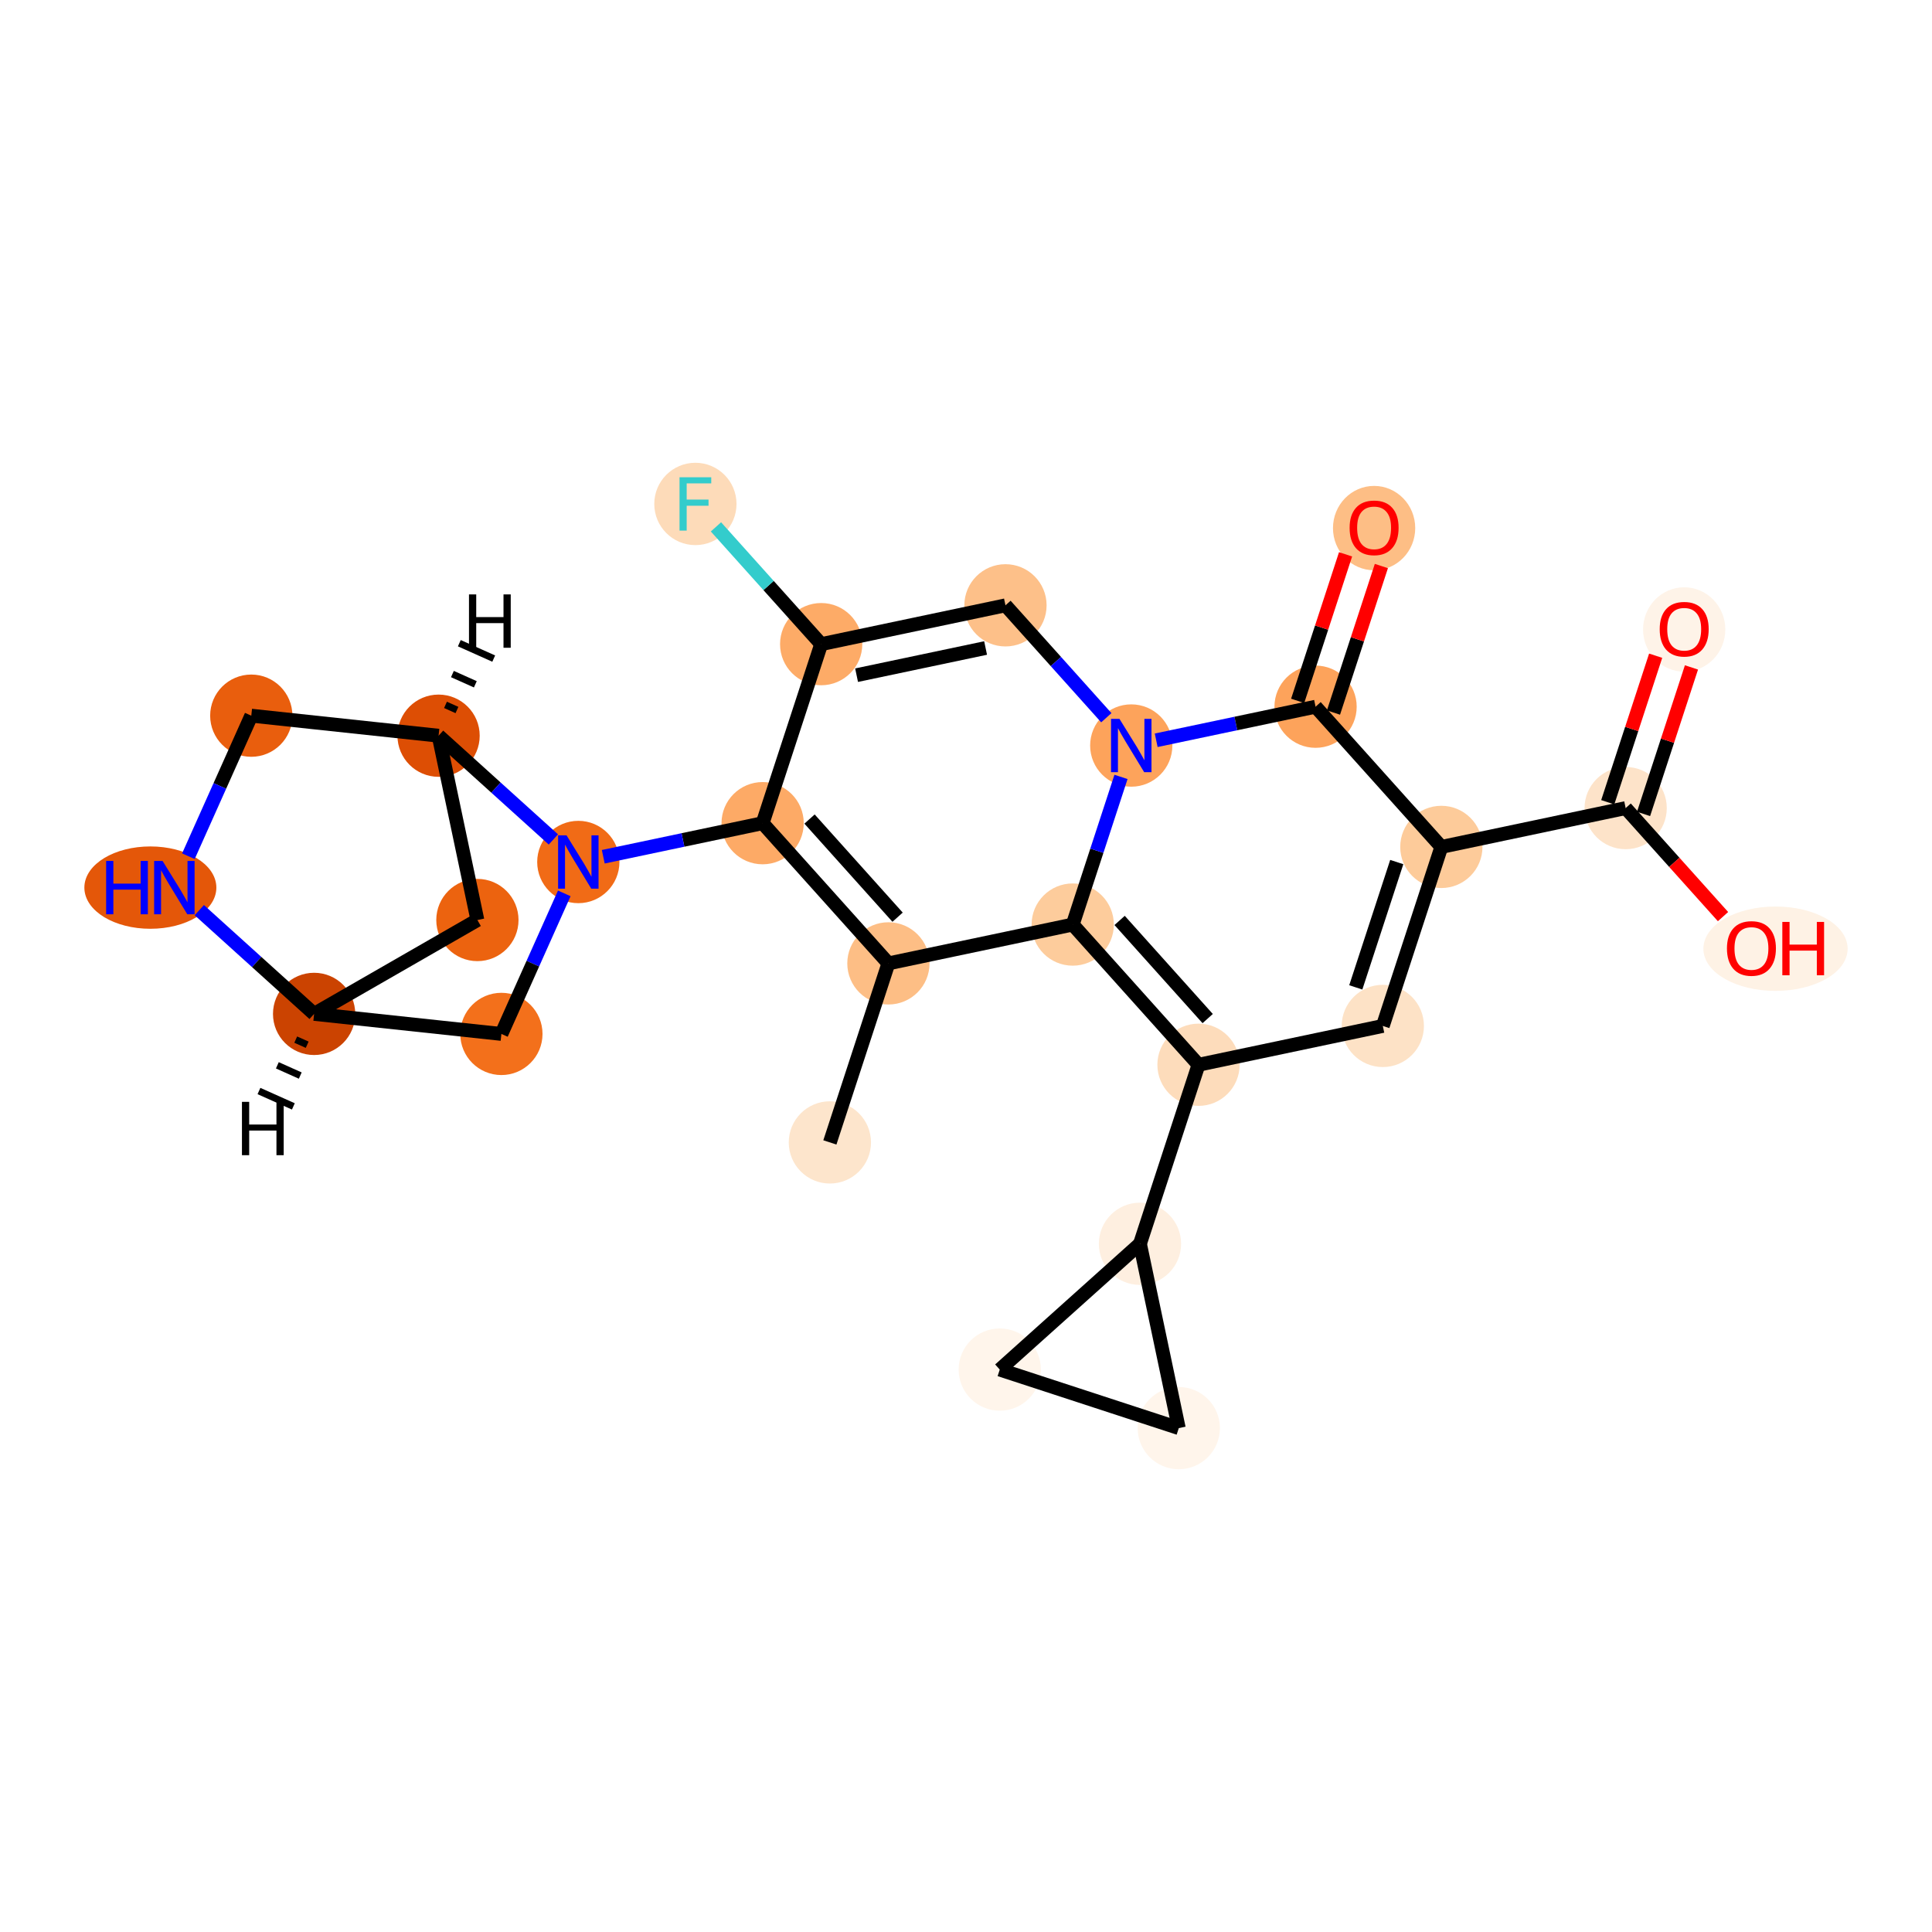 <?xml version='1.0' encoding='iso-8859-1'?>
<svg version='1.1' baseProfile='full'
              xmlns='http://www.w3.org/2000/svg'
                      xmlns:rdkit='http://www.rdkit.org/xml'
                      xmlns:xlink='http://www.w3.org/1999/xlink'
                  xml:space='preserve'
width='280px' height='280px' viewBox='0 0 280 280'>
<!-- END OF HEADER -->
<rect style='opacity:1.0;fill:#FFFFFF;stroke:none' width='280' height='280' x='0' y='0'> </rect>
<ellipse cx='120.272' cy='165.567' rx='5.46' ry='5.46'  style='fill:#FDE5CC;fill-rule:evenodd;stroke:#FDE5CC;stroke-width:1.0px;stroke-linecap:butt;stroke-linejoin:miter;stroke-opacity:1' />
<ellipse cx='128.755' cy='139.621' rx='5.46' ry='5.46'  style='fill:#FDBE85;fill-rule:evenodd;stroke:#FDBE85;stroke-width:1.0px;stroke-linecap:butt;stroke-linejoin:miter;stroke-opacity:1' />
<ellipse cx='110.526' cy='119.301' rx='5.46' ry='5.46'  style='fill:#FDAA66;fill-rule:evenodd;stroke:#FDAA66;stroke-width:1.0px;stroke-linecap:butt;stroke-linejoin:miter;stroke-opacity:1' />
<ellipse cx='83.814' cy='124.928' rx='5.46' ry='5.467'  style='fill:#F16B16;fill-rule:evenodd;stroke:#F16B16;stroke-width:1.0px;stroke-linecap:butt;stroke-linejoin:miter;stroke-opacity:1' />
<ellipse cx='72.666' cy='149.845' rx='5.46' ry='5.46'  style='fill:#F3701B;fill-rule:evenodd;stroke:#F3701B;stroke-width:1.0px;stroke-linecap:butt;stroke-linejoin:miter;stroke-opacity:1' />
<ellipse cx='45.523' cy='146.942' rx='5.46' ry='5.46'  style='fill:#CB4301;fill-rule:evenodd;stroke:#CB4301;stroke-width:1.0px;stroke-linecap:butt;stroke-linejoin:miter;stroke-opacity:1' />
<ellipse cx='69.188' cy='133.336' rx='5.46' ry='5.46'  style='fill:#EC630F;fill-rule:evenodd;stroke:#EC630F;stroke-width:1.0px;stroke-linecap:butt;stroke-linejoin:miter;stroke-opacity:1' />
<ellipse cx='63.562' cy='106.624' rx='5.46' ry='5.46'  style='fill:#DD4E04;fill-rule:evenodd;stroke:#DD4E04;stroke-width:1.0px;stroke-linecap:butt;stroke-linejoin:miter;stroke-opacity:1' />
<ellipse cx='36.418' cy='103.721' rx='5.46' ry='5.46'  style='fill:#E95E0D;fill-rule:evenodd;stroke:#E95E0D;stroke-width:1.0px;stroke-linecap:butt;stroke-linejoin:miter;stroke-opacity:1' />
<ellipse cx='21.792' cy='128.639' rx='9.065' ry='5.467'  style='fill:#E45709;fill-rule:evenodd;stroke:#E45709;stroke-width:1.0px;stroke-linecap:butt;stroke-linejoin:miter;stroke-opacity:1' />
<ellipse cx='119.01' cy='93.354' rx='5.46' ry='5.46'  style='fill:#FDAB67;fill-rule:evenodd;stroke:#FDAB67;stroke-width:1.0px;stroke-linecap:butt;stroke-linejoin:miter;stroke-opacity:1' />
<ellipse cx='100.781' cy='73.035' rx='5.46' ry='5.467'  style='fill:#FDDBB9;fill-rule:evenodd;stroke:#FDDBB9;stroke-width:1.0px;stroke-linecap:butt;stroke-linejoin:miter;stroke-opacity:1' />
<ellipse cx='145.721' cy='87.728' rx='5.46' ry='5.46'  style='fill:#FDC089;fill-rule:evenodd;stroke:#FDC089;stroke-width:1.0px;stroke-linecap:butt;stroke-linejoin:miter;stroke-opacity:1' />
<ellipse cx='163.95' cy='108.048' rx='5.46' ry='5.467'  style='fill:#FDA35B;fill-rule:evenodd;stroke:#FDA35B;stroke-width:1.0px;stroke-linecap:butt;stroke-linejoin:miter;stroke-opacity:1' />
<ellipse cx='190.662' cy='102.421' rx='5.46' ry='5.46'  style='fill:#FDA35B;fill-rule:evenodd;stroke:#FDA35B;stroke-width:1.0px;stroke-linecap:butt;stroke-linejoin:miter;stroke-opacity:1' />
<ellipse cx='199.145' cy='76.534' rx='5.46' ry='5.613'  style='fill:#FDBE85;fill-rule:evenodd;stroke:#FDBE85;stroke-width:1.0px;stroke-linecap:butt;stroke-linejoin:miter;stroke-opacity:1' />
<ellipse cx='208.891' cy='122.741' rx='5.46' ry='5.46'  style='fill:#FDCB9A;fill-rule:evenodd;stroke:#FDCB9A;stroke-width:1.0px;stroke-linecap:butt;stroke-linejoin:miter;stroke-opacity:1' />
<ellipse cx='235.603' cy='117.114' rx='5.46' ry='5.46'  style='fill:#FDE3C9;fill-rule:evenodd;stroke:#FDE3C9;stroke-width:1.0px;stroke-linecap:butt;stroke-linejoin:miter;stroke-opacity:1' />
<ellipse cx='244.086' cy='91.228' rx='5.46' ry='5.613'  style='fill:#FEF3E8;fill-rule:evenodd;stroke:#FEF3E8;stroke-width:1.0px;stroke-linecap:butt;stroke-linejoin:miter;stroke-opacity:1' />
<ellipse cx='257.32' cy='137.494' rx='9.952' ry='5.613'  style='fill:#FEF2E5;fill-rule:evenodd;stroke:#FEF2E5;stroke-width:1.0px;stroke-linecap:butt;stroke-linejoin:miter;stroke-opacity:1' />
<ellipse cx='200.408' cy='148.687' rx='5.46' ry='5.46'  style='fill:#FDE2C6;fill-rule:evenodd;stroke:#FDE2C6;stroke-width:1.0px;stroke-linecap:butt;stroke-linejoin:miter;stroke-opacity:1' />
<ellipse cx='173.696' cy='154.314' rx='5.46' ry='5.46'  style='fill:#FDDCBB;fill-rule:evenodd;stroke:#FDDCBB;stroke-width:1.0px;stroke-linecap:butt;stroke-linejoin:miter;stroke-opacity:1' />
<ellipse cx='165.213' cy='180.26' rx='5.46' ry='5.46'  style='fill:#FEEFE0;fill-rule:evenodd;stroke:#FEEFE0;stroke-width:1.0px;stroke-linecap:butt;stroke-linejoin:miter;stroke-opacity:1' />
<ellipse cx='170.839' cy='206.972' rx='5.46' ry='5.46'  style='fill:#FFF5EB;fill-rule:evenodd;stroke:#FFF5EB;stroke-width:1.0px;stroke-linecap:butt;stroke-linejoin:miter;stroke-opacity:1' />
<ellipse cx='144.893' cy='198.489' rx='5.46' ry='5.46'  style='fill:#FFF5EB;fill-rule:evenodd;stroke:#FFF5EB;stroke-width:1.0px;stroke-linecap:butt;stroke-linejoin:miter;stroke-opacity:1' />
<ellipse cx='155.467' cy='133.994' rx='5.46' ry='5.46'  style='fill:#FDCC9C;fill-rule:evenodd;stroke:#FDCC9C;stroke-width:1.0px;stroke-linecap:butt;stroke-linejoin:miter;stroke-opacity:1' />
<path class='bond-0 atom-0 atom-1' d='M 120.272,165.567 L 128.755,139.621' style='fill:none;fill-rule:evenodd;stroke:#000000;stroke-width:2.0px;stroke-linecap:butt;stroke-linejoin:miter;stroke-opacity:1' />
<path class='bond-1 atom-1 atom-2' d='M 128.755,139.621 L 110.526,119.301' style='fill:none;fill-rule:evenodd;stroke:#000000;stroke-width:2.0px;stroke-linecap:butt;stroke-linejoin:miter;stroke-opacity:1' />
<path class='bond-1 atom-1 atom-2' d='M 130.085,132.927 L 117.325,118.703' style='fill:none;fill-rule:evenodd;stroke:#000000;stroke-width:2.0px;stroke-linecap:butt;stroke-linejoin:miter;stroke-opacity:1' />
<path class='bond-25 atom-25 atom-1' d='M 155.467,133.994 L 128.755,139.621' style='fill:none;fill-rule:evenodd;stroke:#000000;stroke-width:2.0px;stroke-linecap:butt;stroke-linejoin:miter;stroke-opacity:1' />
<path class='bond-2 atom-2 atom-3' d='M 110.526,119.301 L 98.978,121.734' style='fill:none;fill-rule:evenodd;stroke:#000000;stroke-width:2.0px;stroke-linecap:butt;stroke-linejoin:miter;stroke-opacity:1' />
<path class='bond-2 atom-2 atom-3' d='M 98.978,121.734 L 87.429,124.166' style='fill:none;fill-rule:evenodd;stroke:#0000FF;stroke-width:2.0px;stroke-linecap:butt;stroke-linejoin:miter;stroke-opacity:1' />
<path class='bond-9 atom-2 atom-10' d='M 110.526,119.301 L 119.01,93.354' style='fill:none;fill-rule:evenodd;stroke:#000000;stroke-width:2.0px;stroke-linecap:butt;stroke-linejoin:miter;stroke-opacity:1' />
<path class='bond-3 atom-3 atom-4' d='M 81.78,129.475 L 77.223,139.66' style='fill:none;fill-rule:evenodd;stroke:#0000FF;stroke-width:2.0px;stroke-linecap:butt;stroke-linejoin:miter;stroke-opacity:1' />
<path class='bond-3 atom-3 atom-4' d='M 77.223,139.66 L 72.666,149.845' style='fill:none;fill-rule:evenodd;stroke:#000000;stroke-width:2.0px;stroke-linecap:butt;stroke-linejoin:miter;stroke-opacity:1' />
<path class='bond-26 atom-7 atom-3' d='M 63.562,106.624 L 71.881,114.143' style='fill:none;fill-rule:evenodd;stroke:#000000;stroke-width:2.0px;stroke-linecap:butt;stroke-linejoin:miter;stroke-opacity:1' />
<path class='bond-26 atom-7 atom-3' d='M 71.881,114.143 L 80.2,121.661' style='fill:none;fill-rule:evenodd;stroke:#0000FF;stroke-width:2.0px;stroke-linecap:butt;stroke-linejoin:miter;stroke-opacity:1' />
<path class='bond-4 atom-4 atom-5' d='M 72.666,149.845 L 45.523,146.942' style='fill:none;fill-rule:evenodd;stroke:#000000;stroke-width:2.0px;stroke-linecap:butt;stroke-linejoin:miter;stroke-opacity:1' />
<path class='bond-5 atom-5 atom-6' d='M 45.523,146.942 L 69.188,133.336' style='fill:none;fill-rule:evenodd;stroke:#000000;stroke-width:2.0px;stroke-linecap:butt;stroke-linejoin:miter;stroke-opacity:1' />
<path class='bond-28 atom-9 atom-5' d='M 28.884,131.905 L 37.203,139.424' style='fill:none;fill-rule:evenodd;stroke:#0000FF;stroke-width:2.0px;stroke-linecap:butt;stroke-linejoin:miter;stroke-opacity:1' />
<path class='bond-28 atom-9 atom-5' d='M 37.203,139.424 L 45.523,146.942' style='fill:none;fill-rule:evenodd;stroke:#000000;stroke-width:2.0px;stroke-linecap:butt;stroke-linejoin:miter;stroke-opacity:1' />
<path class='bond-30 atom-5 atom-26' d='M 42.859,150.668 L 44.52,151.411' style='fill:none;fill-rule:evenodd;stroke:#000000;stroke-width:1.0px;stroke-linecap:butt;stroke-linejoin:miter;stroke-opacity:1' />
<path class='bond-30 atom-5 atom-26' d='M 40.195,154.393 L 43.517,155.88' style='fill:none;fill-rule:evenodd;stroke:#000000;stroke-width:1.0px;stroke-linecap:butt;stroke-linejoin:miter;stroke-opacity:1' />
<path class='bond-30 atom-5 atom-26' d='M 37.531,158.119 L 42.515,160.348' style='fill:none;fill-rule:evenodd;stroke:#000000;stroke-width:1.0px;stroke-linecap:butt;stroke-linejoin:miter;stroke-opacity:1' />
<path class='bond-6 atom-6 atom-7' d='M 69.188,133.336 L 63.562,106.624' style='fill:none;fill-rule:evenodd;stroke:#000000;stroke-width:2.0px;stroke-linecap:butt;stroke-linejoin:miter;stroke-opacity:1' />
<path class='bond-7 atom-7 atom-8' d='M 63.562,106.624 L 36.418,103.721' style='fill:none;fill-rule:evenodd;stroke:#000000;stroke-width:2.0px;stroke-linecap:butt;stroke-linejoin:miter;stroke-opacity:1' />
<path class='bond-31 atom-7 atom-27' d='M 66.225,102.899 L 64.564,102.156' style='fill:none;fill-rule:evenodd;stroke:#000000;stroke-width:1.0px;stroke-linecap:butt;stroke-linejoin:miter;stroke-opacity:1' />
<path class='bond-31 atom-7 atom-27' d='M 68.889,99.174 L 65.567,97.687' style='fill:none;fill-rule:evenodd;stroke:#000000;stroke-width:1.0px;stroke-linecap:butt;stroke-linejoin:miter;stroke-opacity:1' />
<path class='bond-31 atom-7 atom-27' d='M 71.553,95.448 L 66.569,93.218' style='fill:none;fill-rule:evenodd;stroke:#000000;stroke-width:1.0px;stroke-linecap:butt;stroke-linejoin:miter;stroke-opacity:1' />
<path class='bond-8 atom-8 atom-9' d='M 36.418,103.721 L 31.861,113.906' style='fill:none;fill-rule:evenodd;stroke:#000000;stroke-width:2.0px;stroke-linecap:butt;stroke-linejoin:miter;stroke-opacity:1' />
<path class='bond-8 atom-8 atom-9' d='M 31.861,113.906 L 27.304,124.091' style='fill:none;fill-rule:evenodd;stroke:#0000FF;stroke-width:2.0px;stroke-linecap:butt;stroke-linejoin:miter;stroke-opacity:1' />
<path class='bond-10 atom-10 atom-11' d='M 119.01,93.354 L 111.386,84.856' style='fill:none;fill-rule:evenodd;stroke:#000000;stroke-width:2.0px;stroke-linecap:butt;stroke-linejoin:miter;stroke-opacity:1' />
<path class='bond-10 atom-10 atom-11' d='M 111.386,84.856 L 103.762,76.358' style='fill:none;fill-rule:evenodd;stroke:#33CCCC;stroke-width:2.0px;stroke-linecap:butt;stroke-linejoin:miter;stroke-opacity:1' />
<path class='bond-11 atom-10 atom-12' d='M 119.01,93.354 L 145.721,87.728' style='fill:none;fill-rule:evenodd;stroke:#000000;stroke-width:2.0px;stroke-linecap:butt;stroke-linejoin:miter;stroke-opacity:1' />
<path class='bond-11 atom-10 atom-12' d='M 124.142,97.853 L 142.84,93.914' style='fill:none;fill-rule:evenodd;stroke:#000000;stroke-width:2.0px;stroke-linecap:butt;stroke-linejoin:miter;stroke-opacity:1' />
<path class='bond-12 atom-12 atom-13' d='M 145.721,87.728 L 153.029,95.873' style='fill:none;fill-rule:evenodd;stroke:#000000;stroke-width:2.0px;stroke-linecap:butt;stroke-linejoin:miter;stroke-opacity:1' />
<path class='bond-12 atom-12 atom-13' d='M 153.029,95.873 L 160.336,104.019' style='fill:none;fill-rule:evenodd;stroke:#0000FF;stroke-width:2.0px;stroke-linecap:butt;stroke-linejoin:miter;stroke-opacity:1' />
<path class='bond-13 atom-13 atom-14' d='M 167.564,107.286 L 179.113,104.854' style='fill:none;fill-rule:evenodd;stroke:#0000FF;stroke-width:2.0px;stroke-linecap:butt;stroke-linejoin:miter;stroke-opacity:1' />
<path class='bond-13 atom-13 atom-14' d='M 179.113,104.854 L 190.662,102.421' style='fill:none;fill-rule:evenodd;stroke:#000000;stroke-width:2.0px;stroke-linecap:butt;stroke-linejoin:miter;stroke-opacity:1' />
<path class='bond-27 atom-25 atom-13' d='M 155.467,133.994 L 158.965,123.295' style='fill:none;fill-rule:evenodd;stroke:#000000;stroke-width:2.0px;stroke-linecap:butt;stroke-linejoin:miter;stroke-opacity:1' />
<path class='bond-27 atom-25 atom-13' d='M 158.965,123.295 L 162.463,112.595' style='fill:none;fill-rule:evenodd;stroke:#0000FF;stroke-width:2.0px;stroke-linecap:butt;stroke-linejoin:miter;stroke-opacity:1' />
<path class='bond-14 atom-14 atom-15' d='M 193.257,103.269 L 196.728,92.652' style='fill:none;fill-rule:evenodd;stroke:#000000;stroke-width:2.0px;stroke-linecap:butt;stroke-linejoin:miter;stroke-opacity:1' />
<path class='bond-14 atom-14 atom-15' d='M 196.728,92.652 L 200.199,82.034' style='fill:none;fill-rule:evenodd;stroke:#FF0000;stroke-width:2.0px;stroke-linecap:butt;stroke-linejoin:miter;stroke-opacity:1' />
<path class='bond-14 atom-14 atom-15' d='M 188.067,101.573 L 191.539,90.955' style='fill:none;fill-rule:evenodd;stroke:#000000;stroke-width:2.0px;stroke-linecap:butt;stroke-linejoin:miter;stroke-opacity:1' />
<path class='bond-14 atom-14 atom-15' d='M 191.539,90.955 L 195.01,80.338' style='fill:none;fill-rule:evenodd;stroke:#FF0000;stroke-width:2.0px;stroke-linecap:butt;stroke-linejoin:miter;stroke-opacity:1' />
<path class='bond-15 atom-14 atom-16' d='M 190.662,102.421 L 208.891,122.741' style='fill:none;fill-rule:evenodd;stroke:#000000;stroke-width:2.0px;stroke-linecap:butt;stroke-linejoin:miter;stroke-opacity:1' />
<path class='bond-16 atom-16 atom-17' d='M 208.891,122.741 L 235.603,117.114' style='fill:none;fill-rule:evenodd;stroke:#000000;stroke-width:2.0px;stroke-linecap:butt;stroke-linejoin:miter;stroke-opacity:1' />
<path class='bond-19 atom-16 atom-20' d='M 208.891,122.741 L 200.408,148.687' style='fill:none;fill-rule:evenodd;stroke:#000000;stroke-width:2.0px;stroke-linecap:butt;stroke-linejoin:miter;stroke-opacity:1' />
<path class='bond-19 atom-16 atom-20' d='M 202.429,124.936 L 196.491,143.099' style='fill:none;fill-rule:evenodd;stroke:#000000;stroke-width:2.0px;stroke-linecap:butt;stroke-linejoin:miter;stroke-opacity:1' />
<path class='bond-17 atom-17 atom-18' d='M 238.197,117.962 L 241.669,107.345' style='fill:none;fill-rule:evenodd;stroke:#000000;stroke-width:2.0px;stroke-linecap:butt;stroke-linejoin:miter;stroke-opacity:1' />
<path class='bond-17 atom-17 atom-18' d='M 241.669,107.345 L 245.14,96.728' style='fill:none;fill-rule:evenodd;stroke:#FF0000;stroke-width:2.0px;stroke-linecap:butt;stroke-linejoin:miter;stroke-opacity:1' />
<path class='bond-17 atom-17 atom-18' d='M 233.008,116.266 L 236.479,105.648' style='fill:none;fill-rule:evenodd;stroke:#000000;stroke-width:2.0px;stroke-linecap:butt;stroke-linejoin:miter;stroke-opacity:1' />
<path class='bond-17 atom-17 atom-18' d='M 236.479,105.648 L 239.951,95.031' style='fill:none;fill-rule:evenodd;stroke:#FF0000;stroke-width:2.0px;stroke-linecap:butt;stroke-linejoin:miter;stroke-opacity:1' />
<path class='bond-18 atom-17 atom-19' d='M 235.603,117.114 L 242.658,124.978' style='fill:none;fill-rule:evenodd;stroke:#000000;stroke-width:2.0px;stroke-linecap:butt;stroke-linejoin:miter;stroke-opacity:1' />
<path class='bond-18 atom-17 atom-19' d='M 242.658,124.978 L 249.713,132.842' style='fill:none;fill-rule:evenodd;stroke:#FF0000;stroke-width:2.0px;stroke-linecap:butt;stroke-linejoin:miter;stroke-opacity:1' />
<path class='bond-20 atom-20 atom-21' d='M 200.408,148.687 L 173.696,154.314' style='fill:none;fill-rule:evenodd;stroke:#000000;stroke-width:2.0px;stroke-linecap:butt;stroke-linejoin:miter;stroke-opacity:1' />
<path class='bond-21 atom-21 atom-22' d='M 173.696,154.314 L 165.213,180.26' style='fill:none;fill-rule:evenodd;stroke:#000000;stroke-width:2.0px;stroke-linecap:butt;stroke-linejoin:miter;stroke-opacity:1' />
<path class='bond-24 atom-21 atom-25' d='M 173.696,154.314 L 155.467,133.994' style='fill:none;fill-rule:evenodd;stroke:#000000;stroke-width:2.0px;stroke-linecap:butt;stroke-linejoin:miter;stroke-opacity:1' />
<path class='bond-24 atom-21 atom-25' d='M 175.026,147.62 L 162.265,133.396' style='fill:none;fill-rule:evenodd;stroke:#000000;stroke-width:2.0px;stroke-linecap:butt;stroke-linejoin:miter;stroke-opacity:1' />
<path class='bond-22 atom-22 atom-23' d='M 165.213,180.26 L 170.839,206.972' style='fill:none;fill-rule:evenodd;stroke:#000000;stroke-width:2.0px;stroke-linecap:butt;stroke-linejoin:miter;stroke-opacity:1' />
<path class='bond-29 atom-24 atom-22' d='M 144.893,198.489 L 165.213,180.26' style='fill:none;fill-rule:evenodd;stroke:#000000;stroke-width:2.0px;stroke-linecap:butt;stroke-linejoin:miter;stroke-opacity:1' />
<path class='bond-23 atom-23 atom-24' d='M 170.839,206.972 L 144.893,198.489' style='fill:none;fill-rule:evenodd;stroke:#000000;stroke-width:2.0px;stroke-linecap:butt;stroke-linejoin:miter;stroke-opacity:1' />
<path  class='atom-3' d='M 82.106 121.062
L 84.639 125.157
Q 84.89 125.561, 85.294 126.292
Q 85.698 127.024, 85.72 127.068
L 85.72 121.062
L 86.746 121.062
L 86.746 128.793
L 85.687 128.793
L 82.968 124.316
Q 82.652 123.792, 82.313 123.191
Q 81.986 122.591, 81.887 122.405
L 81.887 128.793
L 80.883 128.793
L 80.883 121.062
L 82.106 121.062
' fill='#0000FF'/>
<path  class='atom-9' d='M 15.382 124.774
L 16.43 124.774
L 16.43 128.06
L 20.383 128.06
L 20.383 124.774
L 21.431 124.774
L 21.431 132.504
L 20.383 132.504
L 20.383 128.934
L 16.43 128.934
L 16.43 132.504
L 15.382 132.504
L 15.382 124.774
' fill='#0000FF'/>
<path  class='atom-9' d='M 23.561 124.774
L 26.094 128.868
Q 26.345 129.272, 26.749 130.004
Q 27.153 130.735, 27.175 130.779
L 27.175 124.774
L 28.201 124.774
L 28.201 132.504
L 27.142 132.504
L 24.423 128.027
Q 24.107 127.503, 23.768 126.903
Q 23.441 126.302, 23.342 126.117
L 23.342 132.504
L 22.338 132.504
L 22.338 124.774
L 23.561 124.774
' fill='#0000FF'/>
<path  class='atom-11' d='M 98.482 69.169
L 103.079 69.169
L 103.079 70.054
L 99.52 70.054
L 99.52 72.401
L 102.686 72.401
L 102.686 73.297
L 99.52 73.297
L 99.52 76.9
L 98.482 76.9
L 98.482 69.169
' fill='#33CCCC'/>
<path  class='atom-13' d='M 162.241 104.182
L 164.775 108.277
Q 165.026 108.681, 165.43 109.412
Q 165.834 110.144, 165.856 110.188
L 165.856 104.182
L 166.882 104.182
L 166.882 111.913
L 165.823 111.913
L 163.104 107.436
Q 162.787 106.912, 162.449 106.311
Q 162.121 105.711, 162.023 105.525
L 162.023 111.913
L 161.018 111.913
L 161.018 104.182
L 162.241 104.182
' fill='#0000FF'/>
<path  class='atom-15' d='M 195.596 76.496
Q 195.596 74.64, 196.514 73.603
Q 197.431 72.565, 199.145 72.565
Q 200.86 72.565, 201.777 73.603
Q 202.694 74.64, 202.694 76.496
Q 202.694 78.374, 201.766 79.444
Q 200.838 80.504, 199.145 80.504
Q 197.442 80.504, 196.514 79.444
Q 195.596 78.385, 195.596 76.496
M 199.145 79.63
Q 200.325 79.63, 200.958 78.844
Q 201.602 78.047, 201.602 76.496
Q 201.602 74.978, 200.958 74.214
Q 200.325 73.439, 199.145 73.439
Q 197.966 73.439, 197.322 74.203
Q 196.688 74.968, 196.688 76.496
Q 196.688 78.058, 197.322 78.844
Q 197.966 79.63, 199.145 79.63
' fill='#FF0000'/>
<path  class='atom-18' d='M 240.537 91.189
Q 240.537 89.333, 241.454 88.296
Q 242.372 87.258, 244.086 87.258
Q 245.8 87.258, 246.717 88.296
Q 247.635 89.333, 247.635 91.189
Q 247.635 93.067, 246.707 94.138
Q 245.778 95.197, 244.086 95.197
Q 242.383 95.197, 241.454 94.138
Q 240.537 93.078, 240.537 91.189
M 244.086 94.323
Q 245.265 94.323, 245.899 93.537
Q 246.543 92.74, 246.543 91.189
Q 246.543 89.672, 245.899 88.907
Q 245.265 88.132, 244.086 88.132
Q 242.907 88.132, 242.262 88.896
Q 241.629 89.661, 241.629 91.189
Q 241.629 92.751, 242.262 93.537
Q 242.907 94.323, 244.086 94.323
' fill='#FF0000'/>
<path  class='atom-19' d='M 250.283 137.456
Q 250.283 135.6, 251.2 134.562
Q 252.117 133.525, 253.832 133.525
Q 255.546 133.525, 256.463 134.562
Q 257.38 135.6, 257.38 137.456
Q 257.38 139.334, 256.452 140.404
Q 255.524 141.463, 253.832 141.463
Q 252.128 141.463, 251.2 140.404
Q 250.283 139.345, 250.283 137.456
M 253.832 140.59
Q 255.011 140.59, 255.644 139.803
Q 256.288 139.006, 256.288 137.456
Q 256.288 135.938, 255.644 135.174
Q 255.011 134.398, 253.832 134.398
Q 252.652 134.398, 252.008 135.163
Q 251.375 135.927, 251.375 137.456
Q 251.375 139.017, 252.008 139.803
Q 252.652 140.59, 253.832 140.59
' fill='#FF0000'/>
<path  class='atom-19' d='M 258.308 133.612
L 259.357 133.612
L 259.357 136.899
L 263.309 136.899
L 263.309 133.612
L 264.358 133.612
L 264.358 141.343
L 263.309 141.343
L 263.309 137.772
L 259.357 137.772
L 259.357 141.343
L 258.308 141.343
L 258.308 133.612
' fill='#FF0000'/>
<path  class='atom-26' d='M 35.065 159.688
L 36.114 159.688
L 36.114 162.975
L 40.066 162.975
L 40.066 159.688
L 41.115 159.688
L 41.115 167.419
L 40.066 167.419
L 40.066 163.849
L 36.114 163.849
L 36.114 167.419
L 35.065 167.419
L 35.065 159.688
' fill='#000000'/>
<path  class='atom-27' d='M 67.969 86.147
L 69.018 86.147
L 69.018 89.434
L 72.971 89.434
L 72.971 86.147
L 74.019 86.147
L 74.019 93.878
L 72.971 93.878
L 72.971 90.308
L 69.018 90.308
L 69.018 93.878
L 67.969 93.878
L 67.969 86.147
' fill='#000000'/>
</svg>
